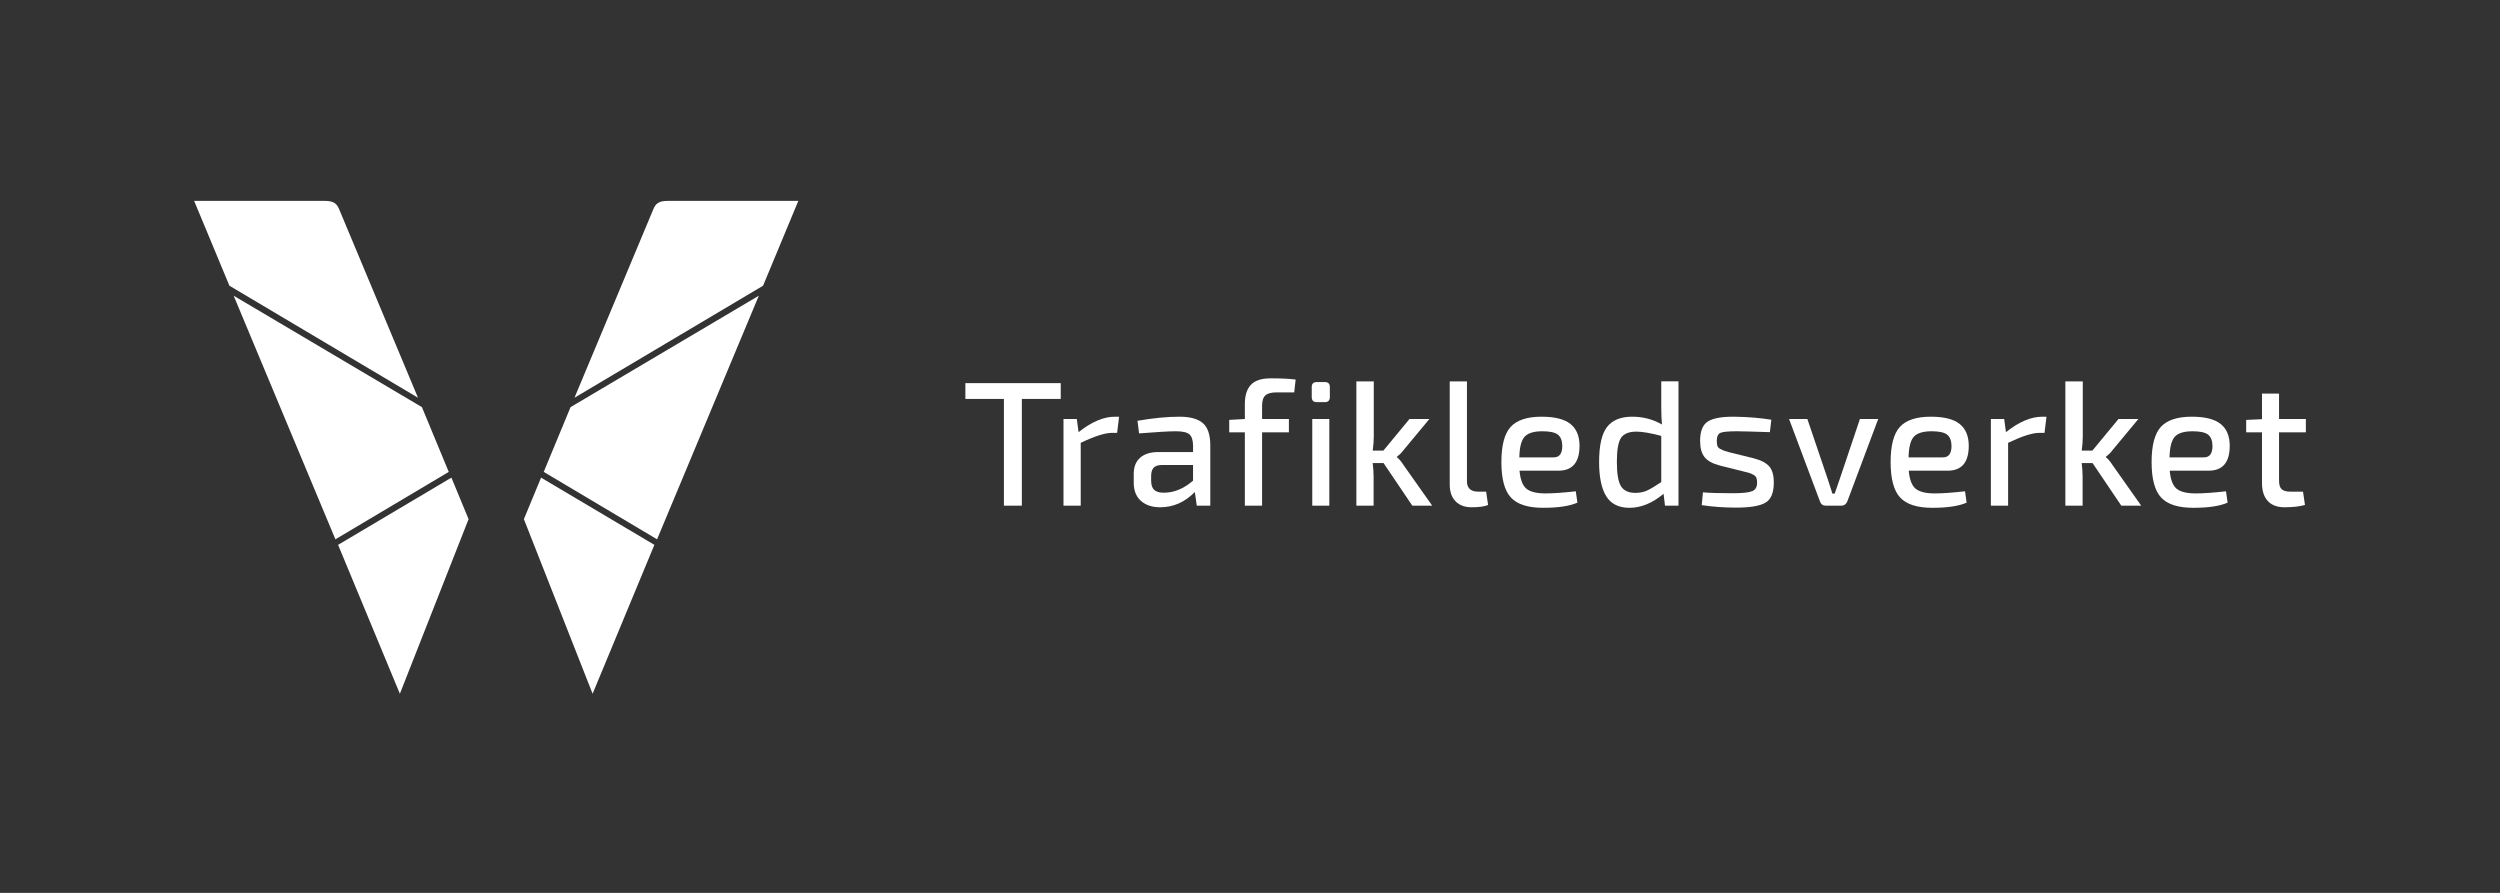 <?xml version="1.0" encoding="iso-8859-1"?>
<!-- Generator: Adobe Illustrator 25.2.1, SVG Export Plug-In . SVG Version: 6.00 Build 0)  -->
<svg version="1.1" id="Layer_1" xmlns="http://www.w3.org/2000/svg" xmlns:xlink="http://www.w3.org/1999/xlink" x="0px" y="0px"
	 viewBox="0 0 1400 500" style="enable-background:new 0 0 1400 500;" xml:space="preserve">
<rect x="0" y="0" width="1400" height="500" fill="#333333" stroke="none"/>
<g>
	<g>
		<g>
			<path style="fill:#FFFFFF;" d="M108.723,112.5h73.28c5.24,0,6.692,1.791,7.968,4.785c0.704,1.655,44.101,105.442,44.101,105.442
				l-105.598-62.723L108.723,112.5z"/>
		</g>
		<g>
			<polygon style="fill:#FFFFFF;" points="130.842,165.593 236.269,227.992 251.301,264.26 187.826,302.013 			"/>
		</g>
		<g>
			<polygon style="fill:#FFFFFF;" points="189.334,305.116 252.788,267.476 262.405,290.725 223.928,388.5 			"/>
		</g>
		<g>
			<path style="fill:#FFFFFF;" d="M447.061,112.5h-73.28c-5.24,0-6.693,1.791-7.968,4.785
				c-0.704,1.655-44.101,105.442-44.101,105.442l105.598-62.723L447.061,112.5z"/>
		</g>
		<g>
			<polygon style="fill:#FFFFFF;" points="424.943,165.593 319.516,227.992 304.484,264.26 367.958,302.013 			"/>
		</g>
		<g>
			<polygon style="fill:#FFFFFF;" points="366.451,305.116 302.997,267.476 293.38,290.725 331.857,388.5 			"/>
		</g>
	</g>
	<g>
		<path style="fill:#FFFFFF;" d="M594.014,223.41h-21.779v59.767h-10.044V223.41h-21.58v-8.85h53.403V223.41z"/>
		<path style="fill:#FFFFFF;" d="M626.683,233.354l-1.094,9.05h-2.985c-3.777,0-9.581,1.858-17.401,5.569v35.204h-9.648v-48.529
			h7.46l0.994,7.358c7.225-5.766,14.02-8.651,20.386-8.651H626.683z"/>
		<path style="fill:#FFFFFF;" d="M637.88,242.703l-0.894-7.061c8.751-1.523,16.607-2.287,23.568-2.287
			c5.898,0,10.243,1.193,13.026,3.58c2.786,2.387,4.178,6.53,4.178,12.431v33.811h-7.56l-1.094-7.657
			c-5.569,5.702-12.032,8.551-19.392,8.551c-4.508,0-8.104-1.194-10.79-3.58c-2.683-2.387-4.028-5.768-4.028-10.143v-5.07
			c0-3.844,1.193-6.829,3.581-8.95c2.387-2.121,5.768-3.182,10.143-3.182h19.492v-3.78c-0.066-2.982-0.762-5.037-2.088-6.167
			c-1.326-1.124-3.846-1.689-7.557-1.689C654.819,241.509,647.957,241.908,637.88,242.703z M644.642,266.57v2.584
			c0,2.387,0.562,4.112,1.689,5.173c1.127,1.061,2.919,1.59,5.372,1.59c5.766,0,11.237-2.252,16.407-6.762v-8.751H650.41
			c-2.124,0.066-3.614,0.613-4.475,1.641C645.071,263.074,644.642,264.579,644.642,266.57z"/>
		<path style="fill:#FFFFFF;" d="M724.764,219.73h-9.847c-2.982,0-5.088,0.565-6.315,1.692c-1.227,1.127-1.838,3.082-1.838,5.865
			v7.36h15.014v7.457h-15.014v41.072h-9.648v-41.072h-8.751v-6.959l8.751-0.498v-8.454c0-4.705,1.127-8.268,3.381-10.69
			c2.254-2.418,5.932-3.629,11.038-3.629c6.231,0,10.905,0.233,14.023,0.695L724.764,219.73z"/>
		<path style="fill:#FFFFFF;" d="M737.353,213.962h4.575c1.855,0,2.786,0.93,2.786,2.786v5.569c0,1.924-0.93,2.883-2.786,2.883
			h-4.575c-1.855,0-2.783-0.958-2.783-2.883v-5.569C734.57,214.892,735.498,213.962,737.353,213.962z M744.415,283.177h-9.548
			v-48.529h9.548V283.177z"/>
		<path style="fill:#FFFFFF;" d="M774.784,259.309h-6.065c0.33,2.852,0.496,5.369,0.496,7.557v16.31h-9.645v-69.611h9.745v30.53
			c0,2.85-0.199,5.602-0.595,8.252h5.965l14.618-17.7h11.138l-14.618,17.601c-0.861,1.193-2.055,2.387-3.578,3.58v0.199
			c1.257,0.994,2.451,2.387,3.578,4.176l16.211,22.973h-11.138L774.784,259.309z"/>
		<path style="fill:#FFFFFF;" d="M821.493,213.566v55.588c-0.066,2.057,0.429,3.598,1.492,4.626c1.058,1.027,2.65,1.541,4.771,1.541
			h4.477l1.094,7.457c-1.924,0.861-5.007,1.293-9.249,1.293c-3.78,0-6.762-1.109-8.95-3.33c-2.188-2.221-3.281-5.354-3.281-9.4
			v-57.776H821.493z"/>
		<path style="fill:#FFFFFF;" d="M872.696,263.585h-21.777c0.463,5.04,1.771,8.421,3.928,10.143
			c2.152,1.725,5.684,2.586,10.591,2.586c4.309,0,9.977-0.399,17.005-1.194l0.894,6.364c-4.375,1.924-10.775,2.885-19.193,2.885
			c-8.487,0-14.503-1.922-18.051-5.768c-3.547-3.844-5.318-10.442-5.318-19.788c0-9.415,1.74-16.011,5.221-19.791
			c3.478-3.78,9.231-5.668,17.253-5.668c7.424,0,12.827,1.36,16.208,4.076c3.381,2.719,5.073,6.798,5.073,12.234
			C884.531,258.946,880.585,263.585,872.696,263.585z M850.82,256.128h19.293c3.182,0,4.771-2.154,4.771-6.463
			c-0.066-2.985-0.91-5.088-2.535-6.315c-1.625-1.227-4.49-1.84-8.602-1.84c-4.771,0-8.089,1.012-9.944,3.034
			C851.947,246.564,850.95,250.426,850.82,256.128z"/>
		<path style="fill:#FFFFFF;" d="M932.393,283.177l-0.795-6.663c-6.233,5.237-12.597,7.856-19.093,7.856
			c-5.967,0-10.294-2.139-12.978-6.415c-2.686-4.276-4.028-10.69-4.028-19.242c0-9.282,1.49-15.827,4.475-19.64
			c2.982-3.813,7.657-5.72,14.02-5.72c6.1,0,11.669,1.459,16.706,4.375c-0.266-2.85-0.396-6.031-0.396-9.545v-14.618h9.645v69.611
			H932.393z M930.306,269.951v-25.856c-6.034-1.592-10.675-2.387-13.923-2.387c-4.112,0-6.962,1.142-8.551,3.43
			c-1.592,2.287-2.387,6.78-2.387,13.476c0,6.696,0.777,11.27,2.336,13.724c1.556,2.453,4.227,3.678,8.007,3.678
			c2.451,0,4.623-0.429,6.512-1.293C924.19,273.864,926.858,272.272,930.306,269.951z"/>
		<path style="fill:#FFFFFF;" d="M976.627,264.083l-13.525-3.381c-4.046-1.061-6.898-2.635-8.554-4.723
			c-1.656-2.091-2.484-5.122-2.484-9.101c0-5.369,1.441-8.983,4.324-10.839c2.885-1.855,7.841-2.75,14.869-2.686
			c7.756,0.133,14.649,0.695,20.683,1.692l-0.795,6.959c-10.143-0.33-16.277-0.496-18.398-0.496c-4.708,0-7.774,0.284-9.198,0.846
			c-1.426,0.562-2.139,2.073-2.139,4.524c0,1.13,0.1,2.039,0.299,2.735c0.199,0.698,0.71,1.278,1.541,1.74
			c0.828,0.465,1.475,0.779,1.94,0.946c0.463,0.166,1.492,0.48,3.082,0.943l13.724,3.381c4.109,1.063,7.026,2.571,8.751,4.526
			c1.725,1.955,2.586,4.989,2.586,9.098c0,5.704-1.577,9.466-4.723,11.288c-3.151,1.822-8.602,2.735-16.359,2.735
			c-6.762,0-13.195-0.465-19.293-1.393l0.695-7.158c3.713,0.332,9.249,0.496,16.607,0.496c5.436,0,9.083-0.381,10.941-1.142
			c1.855-0.762,2.783-2.372,2.783-4.825c0-1.058-0.133-1.937-0.396-2.635c-0.266-0.695-0.831-1.275-1.692-1.74
			c-0.861-0.463-1.541-0.777-2.039-0.943C979.361,264.763,978.283,264.482,976.627,264.083z"/>
		<path style="fill:#FFFFFF;" d="M1051.794,234.647l-17.302,46.142c-0.664,1.592-1.789,2.387-3.381,2.387h-8.651
			c-1.659,0-2.752-0.795-3.281-2.387l-17.304-46.142h10.243l11.337,33.413l2.683,8.354h1.293l2.885-8.354l11.237-33.413H1051.794z"
			/>
		<path style="fill:#FFFFFF;" d="M1090.668,263.585h-21.779c0.465,5.04,1.774,8.421,3.928,10.143
			c2.154,1.725,5.686,2.586,10.593,2.586c4.309,0,9.977-0.399,17.005-1.194l0.895,6.364c-4.375,1.924-10.775,2.885-19.193,2.885
			c-8.487,0-14.503-1.922-18.051-5.768c-3.547-3.844-5.321-10.442-5.321-19.788c0-9.415,1.74-16.011,5.221-19.791
			s9.231-5.668,17.256-5.668c7.424,0,12.827,1.36,16.208,4.076c3.381,2.719,5.073,6.798,5.073,12.234
			C1102.503,258.946,1098.557,263.585,1090.668,263.585z M1068.791,256.128h19.29c3.184,0,4.774-2.154,4.774-6.463
			c-0.066-2.985-0.912-5.088-2.535-6.315c-1.625-1.227-4.493-1.84-8.602-1.84c-4.774,0-8.089,1.012-9.944,3.034
			C1069.916,246.564,1068.922,250.426,1068.791,256.128z"/>
		<path style="fill:#FFFFFF;" d="M1146.021,233.354l-1.094,9.05h-2.985c-3.777,0-9.579,1.858-17.401,5.569v35.204h-9.648v-48.529
			h7.46l0.994,7.358c7.225-5.766,14.023-8.651,20.386-8.651H1146.021z"/>
		<path style="fill:#FFFFFF;" d="M1171.825,259.309h-6.067c0.332,2.852,0.498,5.369,0.498,7.557v16.31h-9.648v-69.611h9.747v30.53
			c0,2.85-0.199,5.602-0.598,8.252h5.968l14.618-17.7h11.138l-14.618,17.601c-0.861,1.193-2.055,2.387-3.581,3.58v0.199
			c1.26,0.994,2.453,2.387,3.581,4.176l16.21,22.973h-11.137L1171.825,259.309z"/>
		<path style="fill:#FFFFFF;" d="M1236.813,263.585h-21.779c0.465,5.04,1.774,8.421,3.928,10.143
			c2.154,1.725,5.686,2.586,10.593,2.586c4.309,0,9.977-0.399,17.005-1.194l0.895,6.364c-4.375,1.924-10.775,2.885-19.193,2.885
			c-8.487,0-14.503-1.922-18.051-5.768c-3.547-3.844-5.321-10.442-5.321-19.788c0-9.415,1.74-16.011,5.221-19.791
			c3.481-3.78,9.231-5.668,17.256-5.668c7.424,0,12.827,1.36,16.208,4.076c3.381,2.719,5.073,6.798,5.073,12.234
			C1248.648,258.946,1244.702,263.585,1236.813,263.585z M1214.937,256.128h19.29c3.184,0,4.774-2.154,4.774-6.463
			c-0.066-2.985-0.912-5.088-2.535-6.315c-1.625-1.227-4.493-1.84-8.602-1.84c-4.774,0-8.089,1.012-9.944,3.034
			C1216.061,246.564,1215.067,250.426,1214.937,256.128z"/>
		<path style="fill:#FFFFFF;" d="M1289.687,275.321l1.094,7.457c-3.051,0.861-6.862,1.293-11.437,1.293
			c-4.112,0-7.245-1.176-9.397-3.529c-2.157-2.354-3.233-5.72-3.233-10.095v-28.342h-8.85v-6.959l8.85-0.399v-14.319h9.548v14.22
			h15.015v7.457h-15.015v27.049c0,2.257,0.478,3.846,1.441,4.774c0.958,0.93,2.602,1.393,4.922,1.393H1289.687z"/>
	</g>
</g>
</svg>
